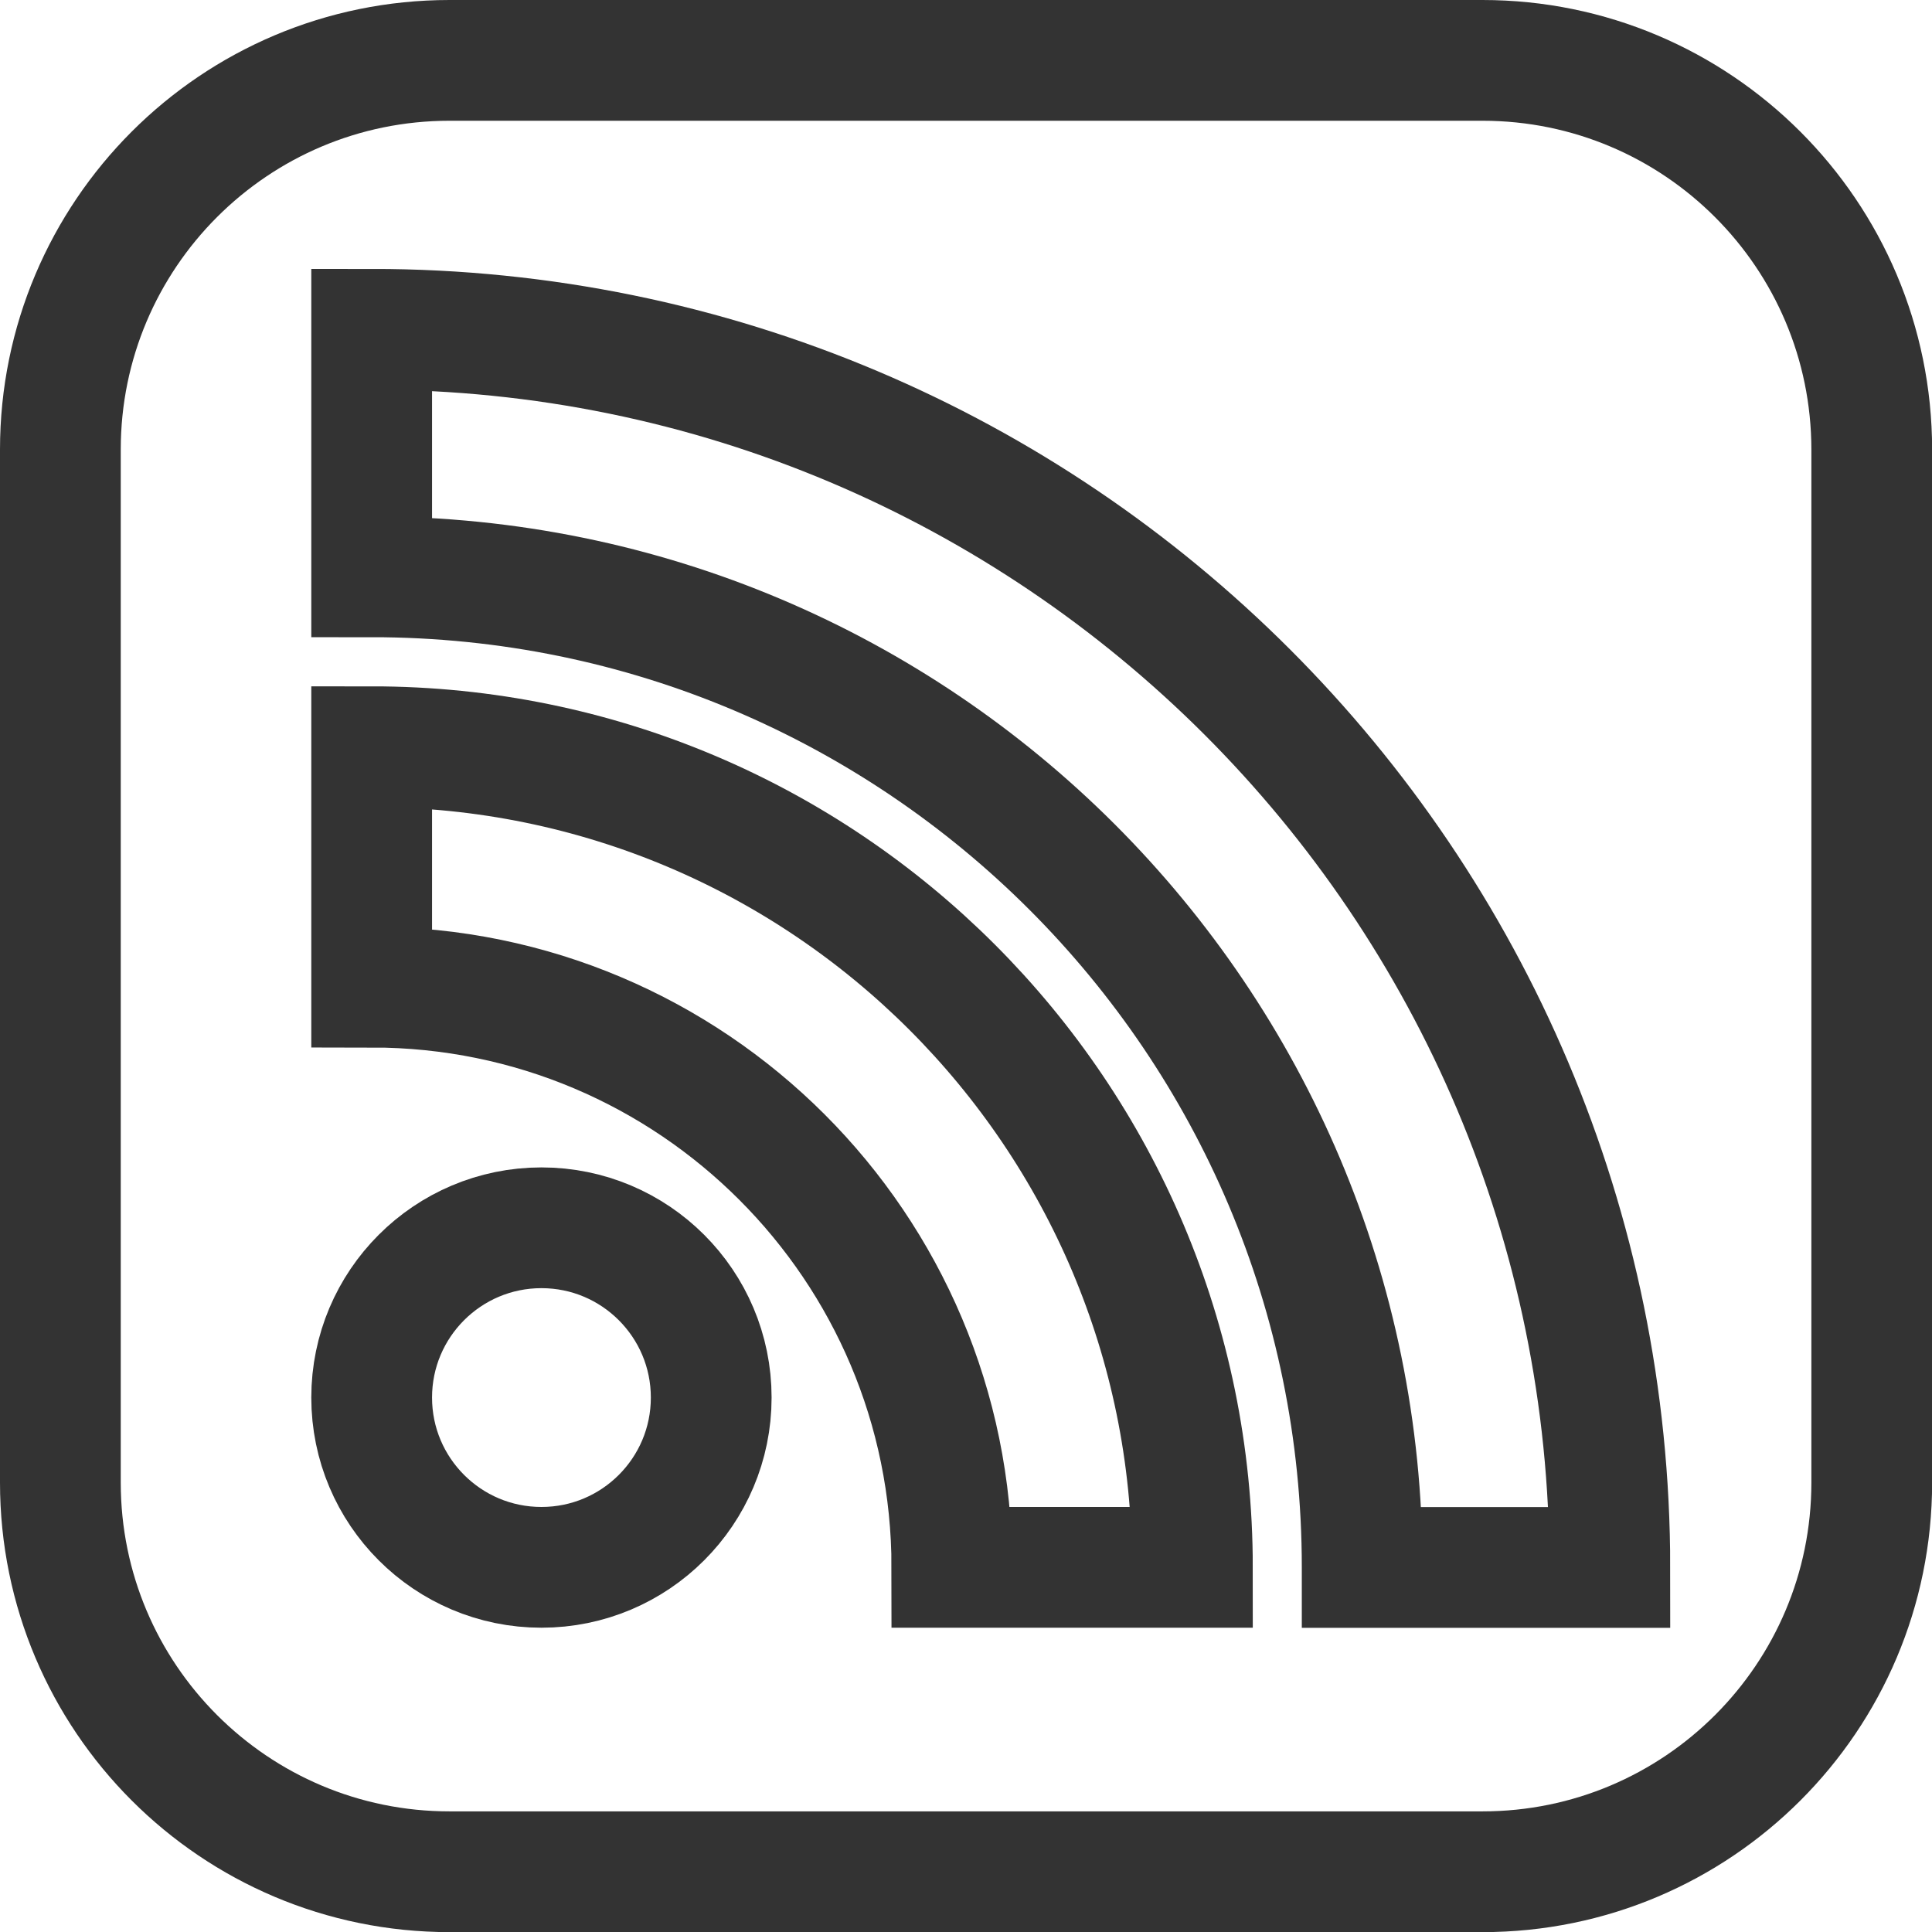<?xml version="1.0" encoding="utf-8"?>
<!-- Generator: Adobe Illustrator 15.0.0, SVG Export Plug-In . SVG Version: 6.00 Build 0)  -->
<!DOCTYPE svg PUBLIC "-//W3C//DTD SVG 1.1//EN" "http://www.w3.org/Graphics/SVG/1.1/DTD/svg11.dtd">
<svg version="1.1" id="Layer_1" xmlns:x="http://ns.adobe.com/Extensibility/1.0/" xmlns:i="http://ns.adobe.com/AdobeIllustrator/10.0/" xmlns:graph="http://ns.adobe.com/Graphs/1.0/"
	 xmlns="http://www.w3.org/2000/svg" xmlns:xlink="http://www.w3.org/1999/xlink" x="0px" y="0px" width="16px" height="16px"
	 viewBox="0 0 16 16" enable-background="new 0 0 16 16" xml:space="preserve" preserveAspectRatio="none">
	<g>
		<path fill="none" stroke="#333333" d="M-6.457,11.688h-8.199c-1.877,0-3.4,1.6-3.4,3.572v7.855c0,1.974,1.523,3.572,3.4,3.572
			h8.199c1.878,0,3.4-1.599,3.4-3.572v-7.855C-3.057,13.288-4.579,11.688-6.457,11.688z"/>
	</g>
	<path fill="none" stroke="#333333" stroke-miterlimit="10" d="M-5.019,21.741l-2.52-2.552l2.365-2.397
		c0.496-0.503,0.496-1.318,0-1.82c-0.496-0.504-1.301-0.504-1.797,0l-2.365,2.397l-2.52-2.555c-0.496-0.503-1.3-0.503-1.797,0
		c-0.496,0.503-0.496,1.318,0,1.821l2.521,2.554l-2.365,2.396c-0.496,0.503-0.496,1.318,0,1.821
		c0.248,0.252,0.575,0.377,0.898,0.377c0.324,0,0.65-0.125,0.898-0.377l2.363-2.396l2.52,2.553
		c0.248,0.252,0.574,0.378,0.898,0.378s0.65-0.126,0.898-0.378C-4.522,23.061-4.522,22.244-5.019,21.741z"/>
	<g>
		<path fill="none" stroke="#333333" stroke-miterlimit="10" d="M12.277,0.5H3.723C1.943,0.5,0.5,1.943,0.5,3.723v8.555
			c0,1.78,1.443,3.223,3.223,3.223h8.555c1.779,0,3.223-1.442,3.223-3.223V3.723C15.5,1.943,14.057,0.5,12.277,0.5z"/>
		<circle fill="none" stroke="#333333" cx="4.484" cy="11.574" r="1.406"/>
		<path fill="none" stroke="#333333" d="M9.875,12.98H7.883c0-2.653-2.151-4.805-4.805-4.805l0,0V6.184
			C6.832,6.184,9.875,9.227,9.875,12.98z"/>
		<path fill="none" stroke="#333333" d="M11.281,12.98c0-4.53-3.673-8.203-8.203-8.203V2.727c5.663,0,10.254,4.591,10.254,10.254
			H11.281z"/>
	</g>
</svg>
